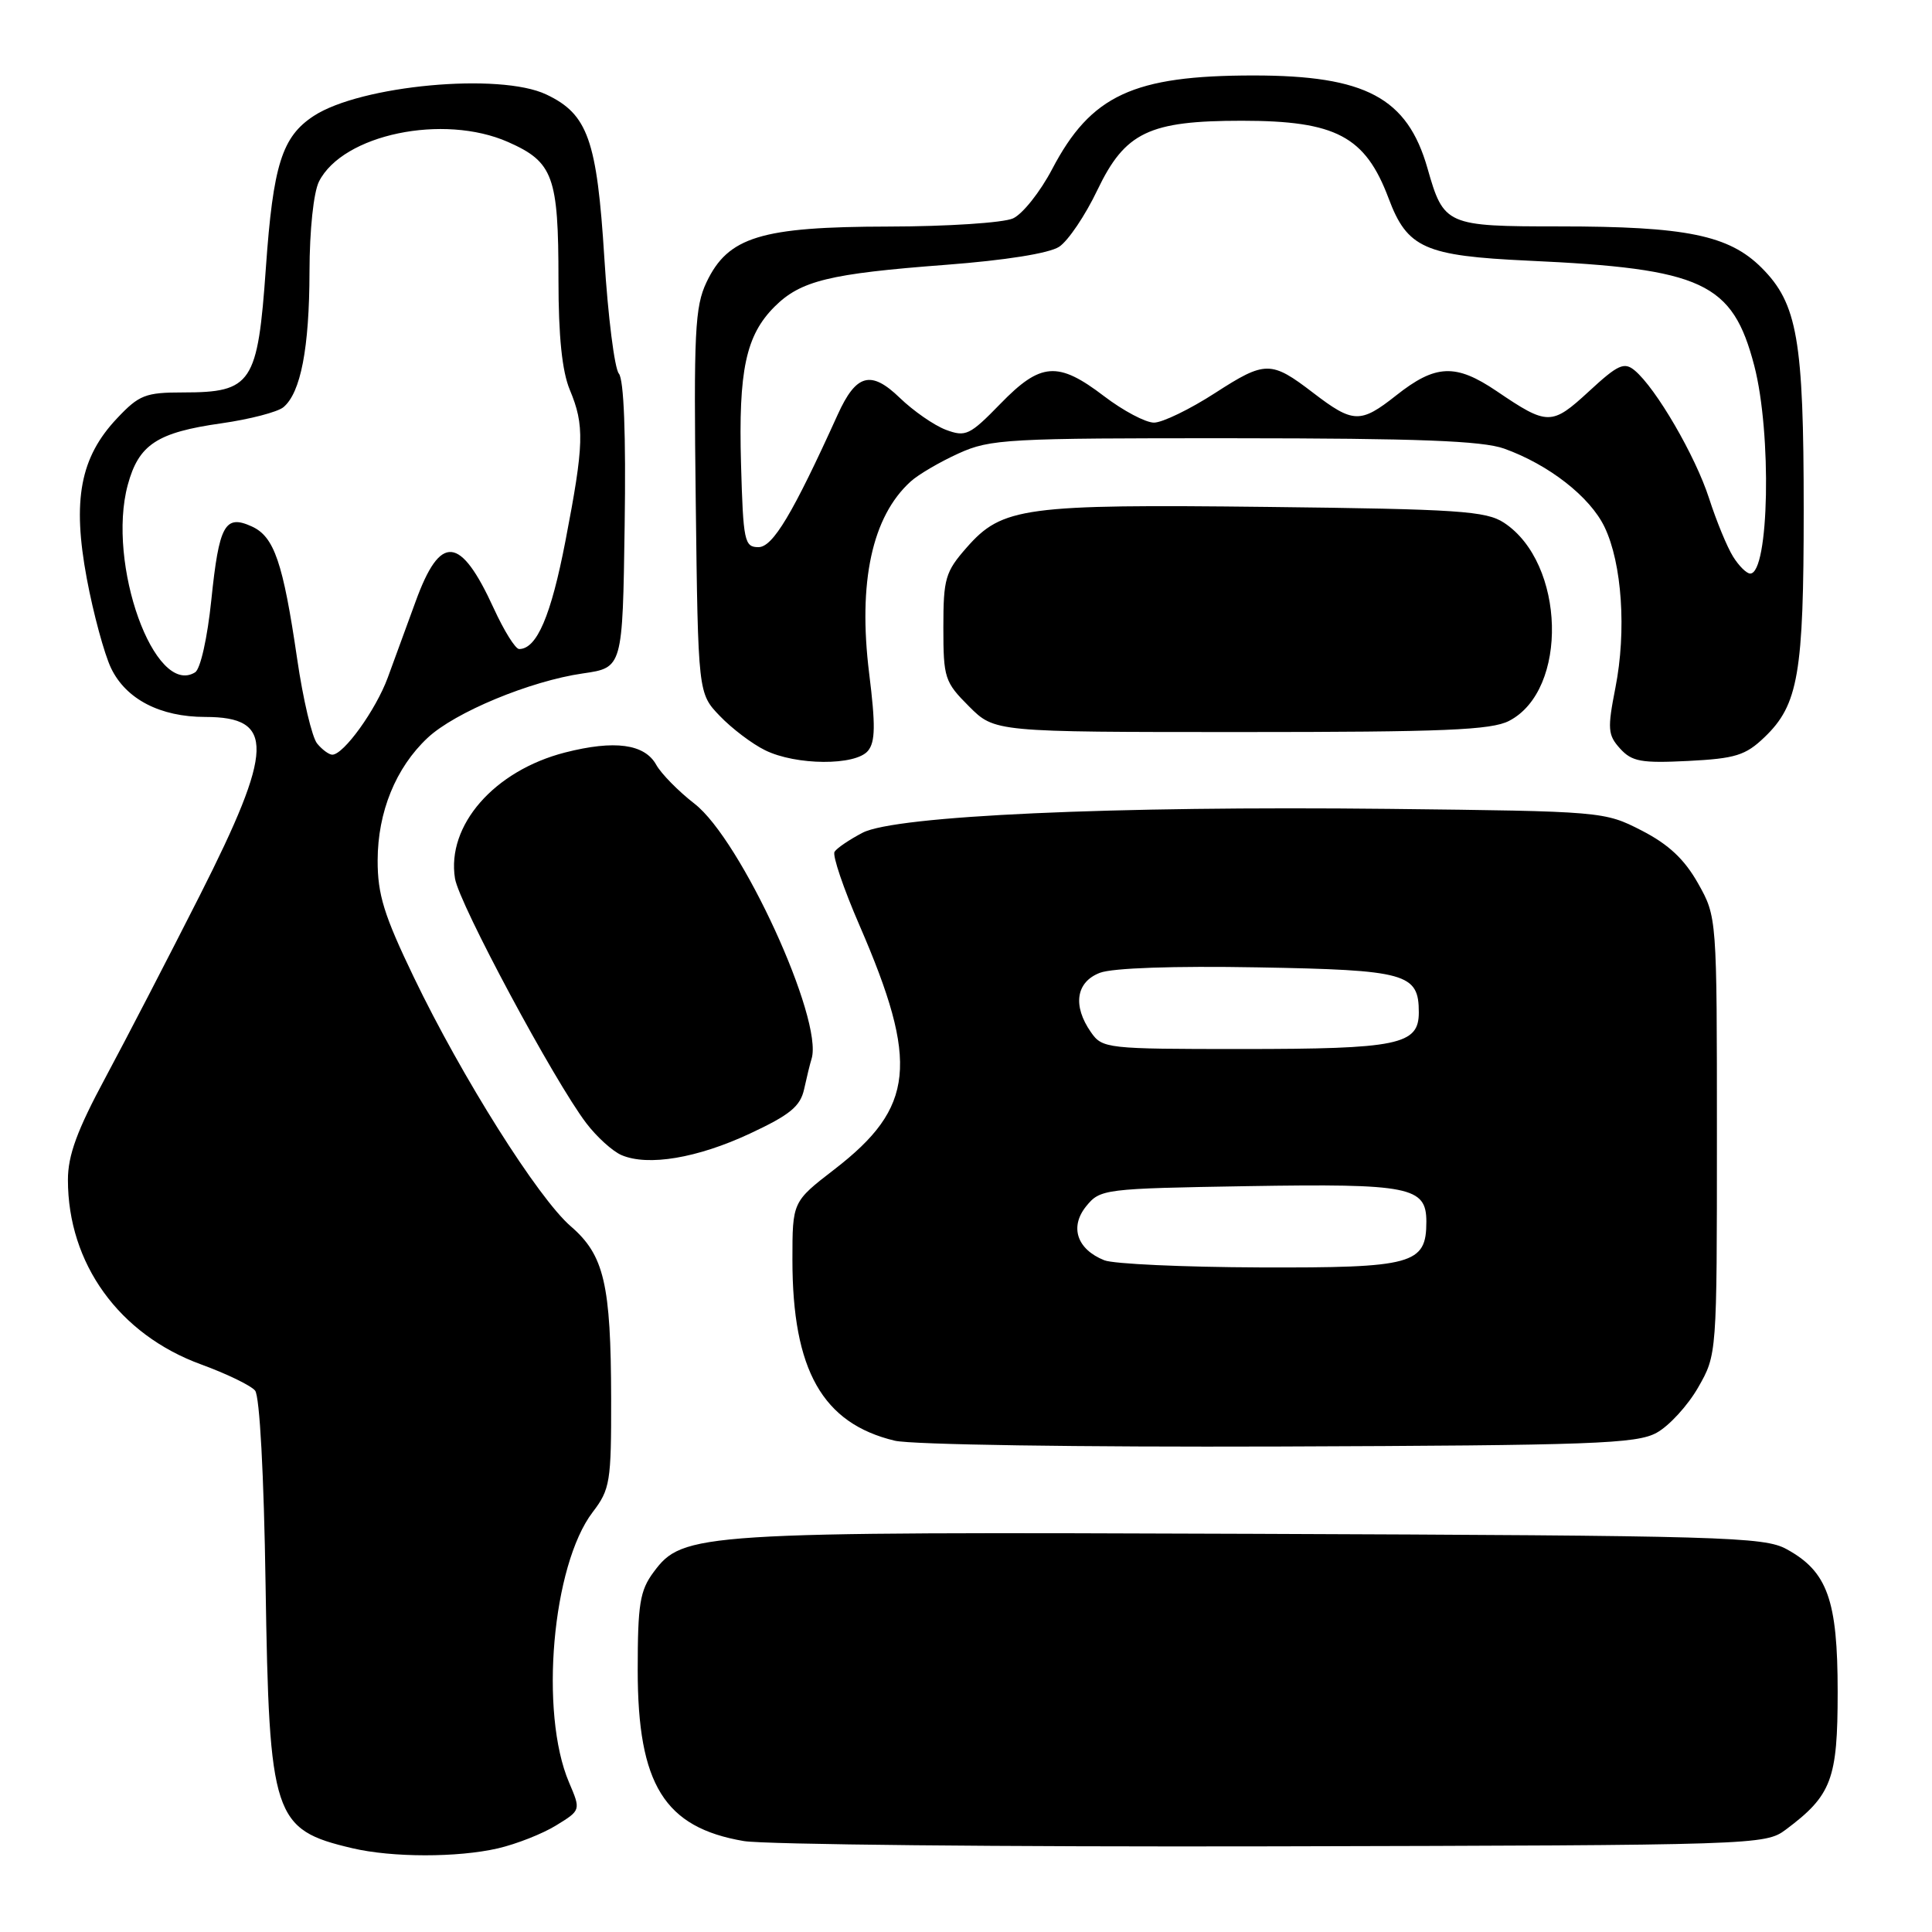 <?xml version="1.0" encoding="UTF-8" standalone="no"?>
<!DOCTYPE svg PUBLIC "-//W3C//DTD SVG 1.1//EN" "http://www.w3.org/Graphics/SVG/1.1/DTD/svg11.dtd" >
<svg xmlns="http://www.w3.org/2000/svg" xmlns:xlink="http://www.w3.org/1999/xlink" version="1.1" viewBox="0 0 256 256">
 <g >
 <path fill="currentColor"
d=" M 65.97 244.92 C 68.43 244.35 71.91 242.98 73.70 241.87 C 76.97 239.86 76.97 239.86 75.40 236.18 C 71.46 226.94 73.17 207.40 78.53 200.37 C 80.84 197.35 81.00 196.36 80.98 185.32 C 80.95 170.14 80.05 166.31 75.64 162.50 C 71.31 158.77 61.20 142.73 54.84 129.50 C 50.88 121.27 50.03 118.53 50.04 114.00 C 50.05 107.60 52.44 101.72 56.66 97.77 C 60.27 94.38 70.27 90.23 77.25 89.23 C 82.50 88.47 82.50 88.47 82.77 69.62 C 82.95 57.60 82.67 50.30 82.00 49.50 C 81.43 48.81 80.56 41.93 80.08 34.20 C 79.10 18.54 77.89 15.12 72.39 12.52 C 66.23 9.59 47.77 11.30 41.56 15.37 C 37.37 18.12 36.19 21.84 35.23 35.48 C 34.15 50.83 33.37 52.00 24.26 52.00 C 19.27 52.00 18.43 52.33 15.51 55.43 C 10.62 60.60 9.56 66.27 11.50 76.66 C 12.37 81.31 13.82 86.65 14.71 88.52 C 16.68 92.64 21.22 95.00 27.20 95.00 C 36.44 95.00 36.31 99.21 26.48 118.64 C 22.34 126.81 16.72 137.67 13.98 142.77 C 10.21 149.78 9.00 153.08 9.00 156.34 C 9.00 167.43 15.78 176.83 26.64 180.79 C 30.01 182.02 33.24 183.58 33.80 184.26 C 34.41 185.00 34.97 195.38 35.19 210.00 C 35.67 240.83 36.19 242.43 46.69 244.90 C 51.96 246.14 60.63 246.15 65.97 244.92 Z  M 236.62 242.44 C 242.71 237.89 243.50 235.78 243.50 224.18 C 243.50 212.00 242.15 208.23 236.73 205.27 C 233.75 203.63 228.36 203.48 166.00 203.24 C 92.26 202.96 90.49 203.08 86.60 208.32 C 84.79 210.76 84.50 212.55 84.50 221.32 C 84.50 236.47 88.04 242.16 98.56 243.95 C 101.28 244.41 132.83 244.73 168.68 244.65 C 232.83 244.50 233.90 244.47 236.62 242.44 Z  M 219.51 189.85 C 221.17 188.94 223.64 186.24 225.01 183.85 C 227.50 179.50 227.50 179.50 227.50 150.50 C 227.50 121.50 227.50 121.50 225.00 117.05 C 223.20 113.86 221.11 111.89 217.53 110.05 C 212.59 107.52 212.37 107.50 184.03 107.18 C 147.41 106.78 118.68 108.08 114.30 110.34 C 112.56 111.25 110.88 112.38 110.58 112.87 C 110.28 113.35 111.77 117.74 113.89 122.62 C 121.81 140.89 121.20 146.74 110.56 154.95 C 105.00 159.24 105.00 159.24 105.00 166.94 C 105.00 181.56 108.99 188.61 118.56 190.90 C 120.79 191.43 142.92 191.76 169.50 191.67 C 211.11 191.52 216.85 191.31 219.51 189.85 Z  M 99.38 150.20 C 104.67 147.73 106.05 146.60 106.55 144.32 C 106.89 142.77 107.33 140.95 107.54 140.29 C 109.12 135.10 98.18 111.26 92.03 106.50 C 89.90 104.85 87.62 102.53 86.96 101.35 C 85.42 98.57 81.45 98.03 74.87 99.71 C 65.48 102.12 59.15 109.37 60.29 116.41 C 60.84 119.77 73.44 143.25 77.68 148.82 C 79.07 150.65 81.18 152.56 82.36 153.06 C 85.86 154.56 92.41 153.46 99.38 150.20 Z  M 115.01 99.49 C 115.99 98.31 116.02 96.07 115.17 89.24 C 113.67 77.14 115.55 68.43 120.67 63.80 C 121.69 62.87 124.55 61.20 127.02 60.08 C 131.23 58.17 133.44 58.05 163.50 58.07 C 187.85 58.08 196.41 58.41 199.30 59.44 C 205.22 61.56 210.68 65.82 212.61 69.83 C 214.93 74.66 215.53 83.61 214.05 91.13 C 212.98 96.59 213.04 97.39 214.67 99.19 C 216.24 100.92 217.48 101.14 223.69 100.83 C 229.95 100.51 231.29 100.10 233.81 97.68 C 238.29 93.39 239.00 89.26 239.00 67.58 C 239.00 45.02 238.17 40.23 233.42 35.48 C 229.09 31.16 223.43 30.00 206.61 30.00 C 191.63 30.00 191.30 29.86 189.15 22.30 C 186.48 12.95 180.95 10.00 166.11 10.00 C 150.15 10.00 144.55 12.61 139.41 22.42 C 137.83 25.43 135.50 28.36 134.23 28.94 C 132.95 29.52 125.51 30.01 117.70 30.02 C 100.82 30.05 96.47 31.38 93.61 37.41 C 92.08 40.64 91.91 44.01 92.19 66.47 C 92.50 91.87 92.50 91.87 95.38 94.87 C 96.96 96.52 99.66 98.57 101.38 99.41 C 105.47 101.43 113.36 101.48 115.01 99.49 Z  M 199.96 95.52 C 207.86 91.44 207.42 74.60 199.28 69.26 C 196.91 67.71 193.25 67.46 167.95 67.17 C 135.68 66.80 132.80 67.19 128.09 72.55 C 125.26 75.77 125.00 76.66 125.00 83.13 C 125.00 89.84 125.17 90.37 128.40 93.60 C 131.80 97.00 131.80 97.00 164.45 97.00 C 191.31 97.00 197.61 96.74 199.96 95.52 Z  M 42.02 98.52 C 41.35 97.71 40.15 92.65 39.37 87.27 C 37.50 74.51 36.33 71.11 33.37 69.76 C 29.80 68.13 29.03 69.54 28.00 79.51 C 27.48 84.53 26.56 88.66 25.85 89.09 C 20.48 92.41 14.11 74.68 16.93 64.25 C 18.38 58.90 20.80 57.30 29.35 56.09 C 33.08 55.56 36.77 54.60 37.55 53.96 C 39.85 52.05 40.99 46.13 41.01 36.00 C 41.02 30.48 41.55 25.48 42.27 24.05 C 45.43 17.81 58.75 15.03 67.33 18.82 C 73.31 21.47 74.00 23.35 74.00 37.10 C 74.00 44.58 74.48 49.20 75.50 51.65 C 77.47 56.37 77.40 58.83 74.92 71.70 C 73.01 81.60 71.13 86.00 68.79 86.00 C 68.29 86.00 66.78 83.57 65.42 80.60 C 60.99 70.93 58.35 70.70 55.08 79.68 C 53.91 82.88 52.25 87.43 51.38 89.79 C 49.81 94.06 45.54 100.00 44.03 100.00 C 43.60 100.00 42.69 99.34 42.02 98.52 Z  M 146.32 166.99 C 142.70 165.54 141.71 162.58 143.92 159.84 C 145.78 157.55 146.26 157.49 165.33 157.17 C 186.83 156.82 189.00 157.25 189.00 161.88 C 189.00 167.53 187.25 168.01 166.92 167.94 C 156.79 167.90 147.52 167.48 146.32 166.99 Z  M 144.56 136.78 C 142.10 133.26 142.57 130.11 145.75 128.90 C 147.43 128.26 155.57 127.98 166.60 128.18 C 186.39 128.53 188.00 128.98 188.00 134.15 C 188.00 138.44 185.31 139.00 164.49 139.00 C 146.63 139.00 146.07 138.94 144.56 136.78 Z  M 229.64 73.75 C 228.86 72.51 227.43 69.04 226.46 66.03 C 224.64 60.39 219.42 51.43 216.60 49.08 C 215.21 47.93 214.38 48.31 210.54 51.86 C 205.60 56.41 205.07 56.41 198.32 51.83 C 192.88 48.15 190.22 48.26 184.98 52.41 C 180.26 56.14 179.29 56.10 174.00 52.05 C 168.43 47.78 167.66 47.78 161.03 52.06 C 157.68 54.23 154.02 56.00 152.91 56.00 C 151.79 56.00 148.82 54.42 146.30 52.50 C 140.18 47.83 137.90 48.00 132.55 53.51 C 128.49 57.68 127.96 57.93 125.33 56.95 C 123.77 56.36 121.02 54.45 119.22 52.71 C 115.40 49.02 113.44 49.55 111.00 54.94 C 105.03 68.11 102.40 72.50 100.50 72.50 C 98.64 72.50 98.48 71.73 98.19 61.50 C 97.84 49.08 98.83 44.44 102.63 40.64 C 106.09 37.19 109.89 36.26 125.34 35.09 C 133.21 34.49 139.01 33.57 140.34 32.70 C 141.53 31.92 143.81 28.54 145.41 25.18 C 149.08 17.52 152.24 16.00 164.55 16.00 C 177.03 16.00 180.91 18.06 184.00 26.29 C 186.47 32.88 188.77 33.90 202.50 34.54 C 225.66 35.60 229.57 37.42 232.45 48.46 C 234.78 57.42 234.42 76.00 231.91 76.00 C 231.43 76.00 230.41 74.99 229.64 73.75 Z "/>
</g>
</svg>